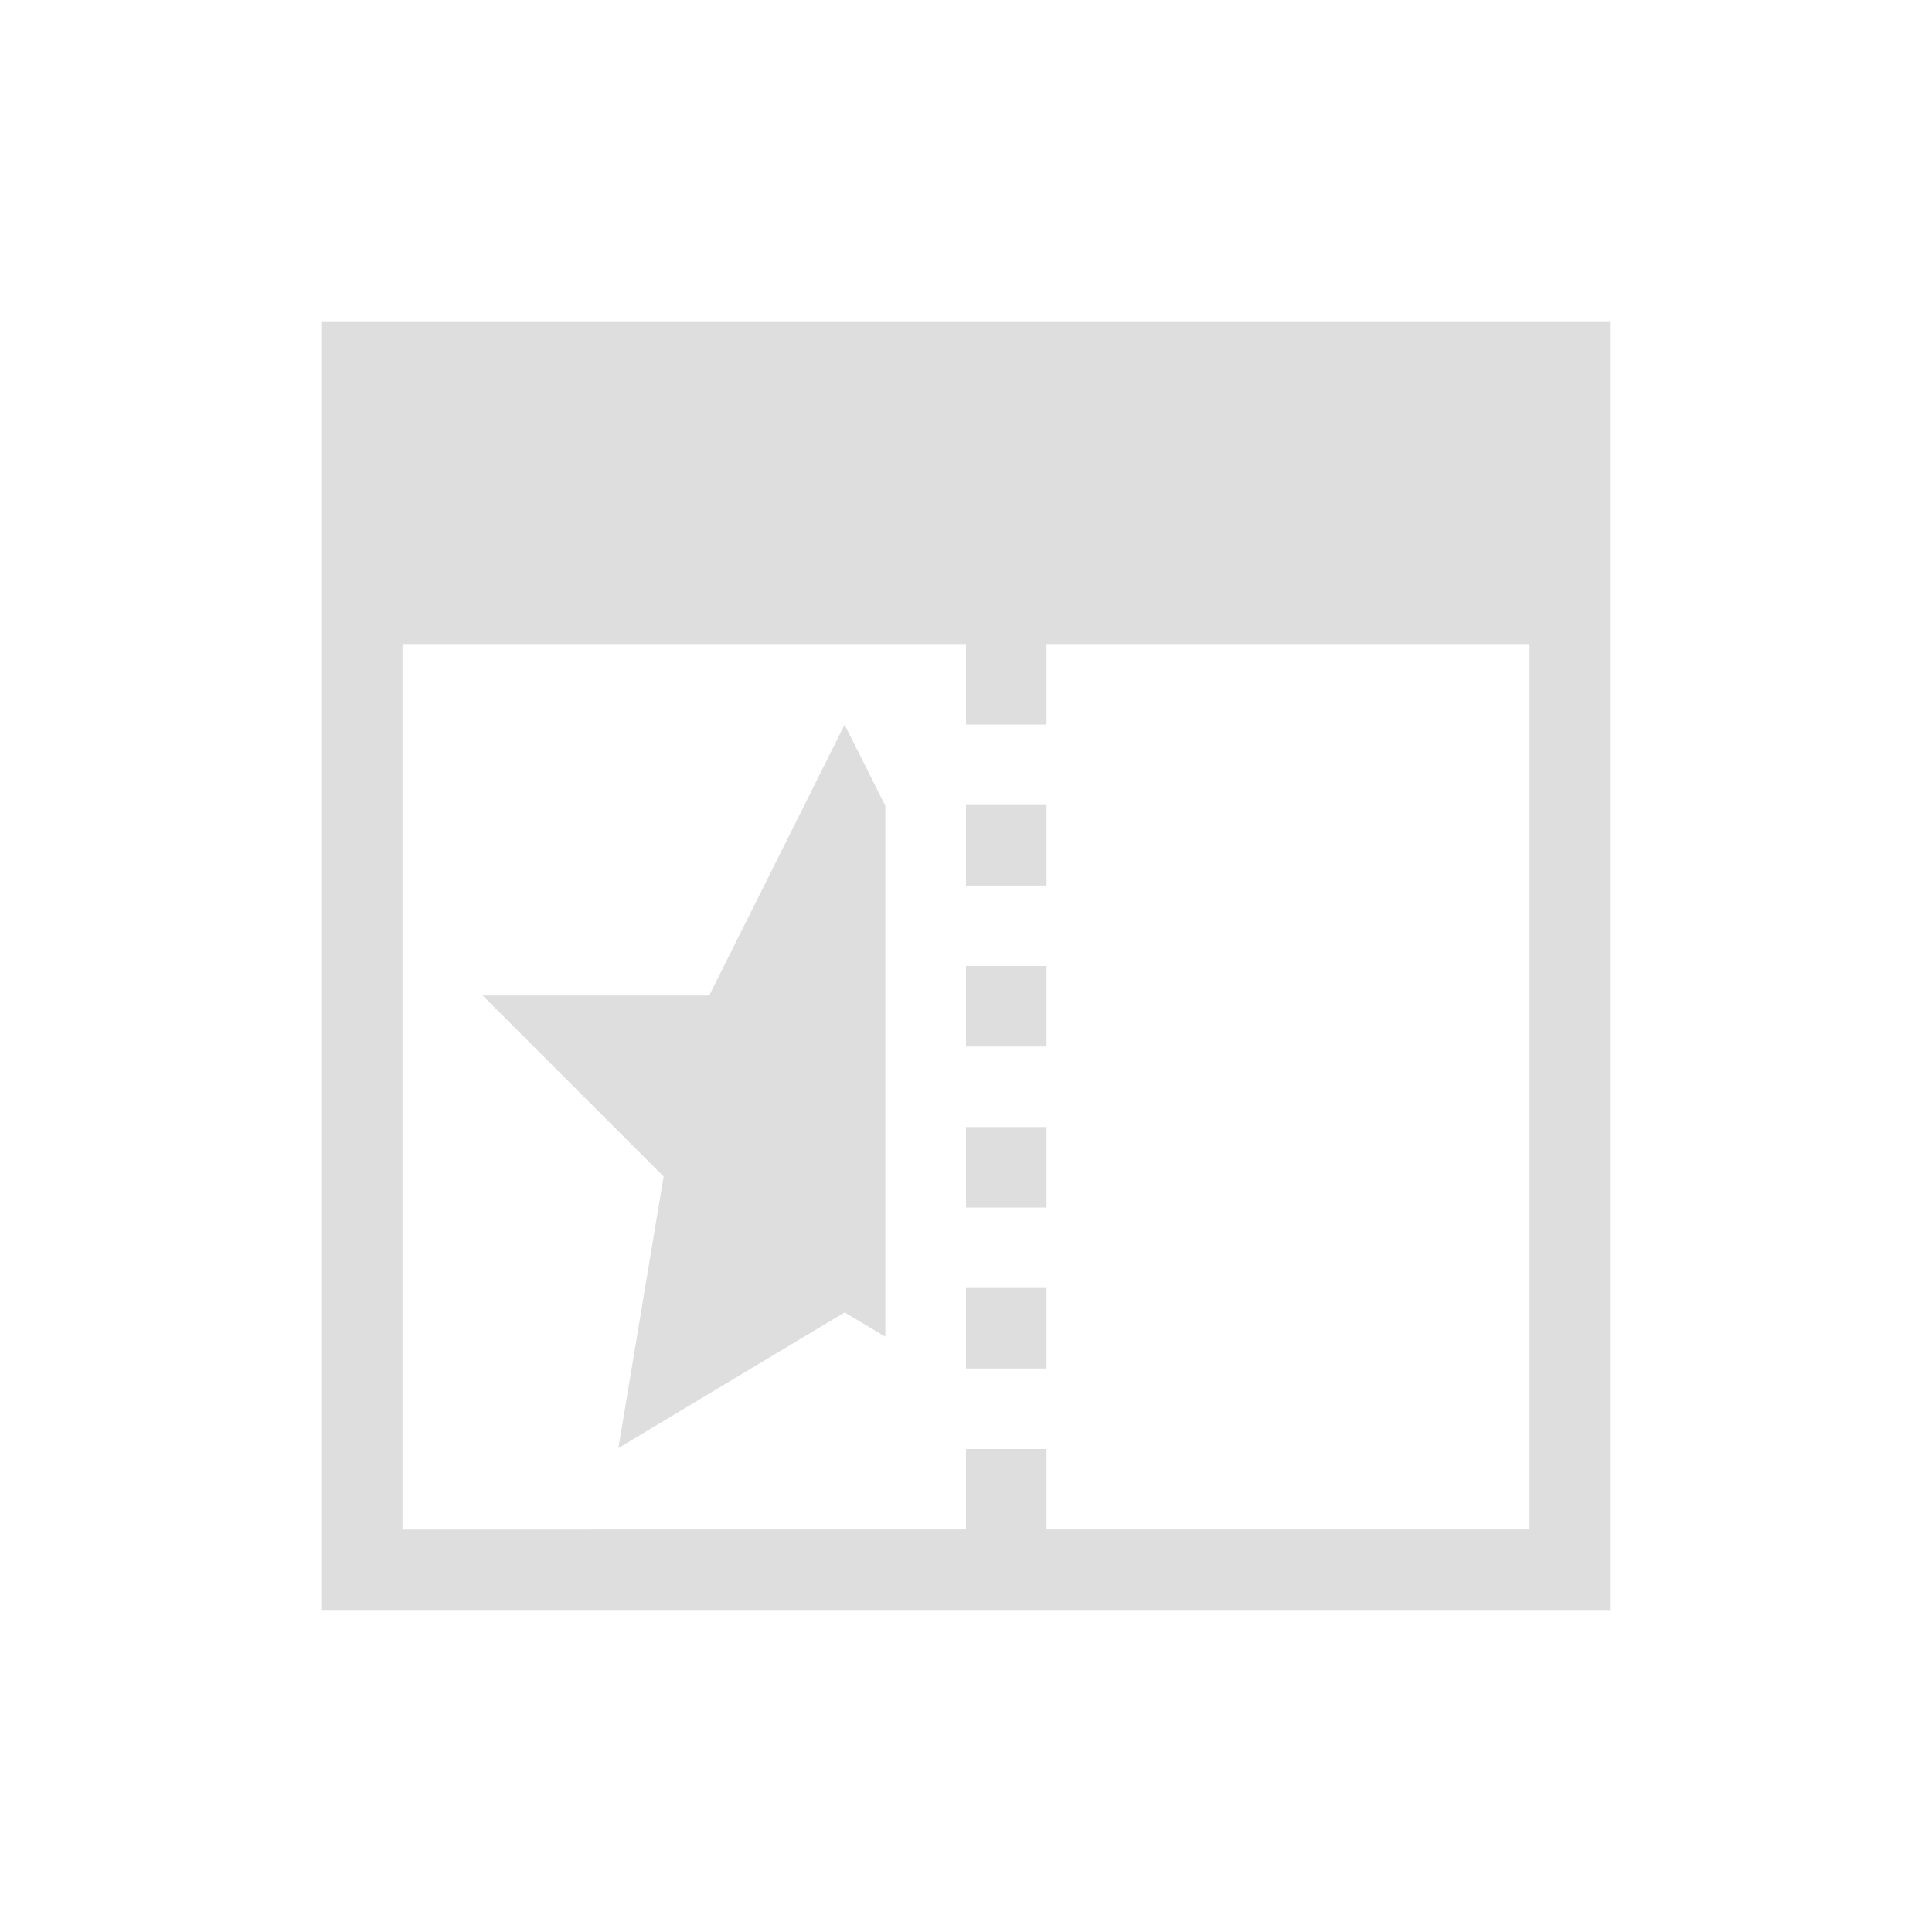 <svg xmlns="http://www.w3.org/2000/svg" viewBox="0 0 24 24"><path d="M3 3v16h16V3H3zm1 4h7v1h1V7h6v11h-6v-1h-1v1H4V7zm5.49.998.002.004.002-.004H9.49zm.002.004L7.81 11.367H4.996l2.248 2.248-.562 3.373 2.81-1.685.506.302V9.01l-.506-1.008zM11 9v1h1V9h-1zm0 2v1h1v-1h-1zm0 2v1h1v-1h-1zm0 2v1h1v-1h-1z" style="fill:currentColor;fill-opacity:1;stroke:none;color:#dedede" transform="translate(1 1)"/></svg>